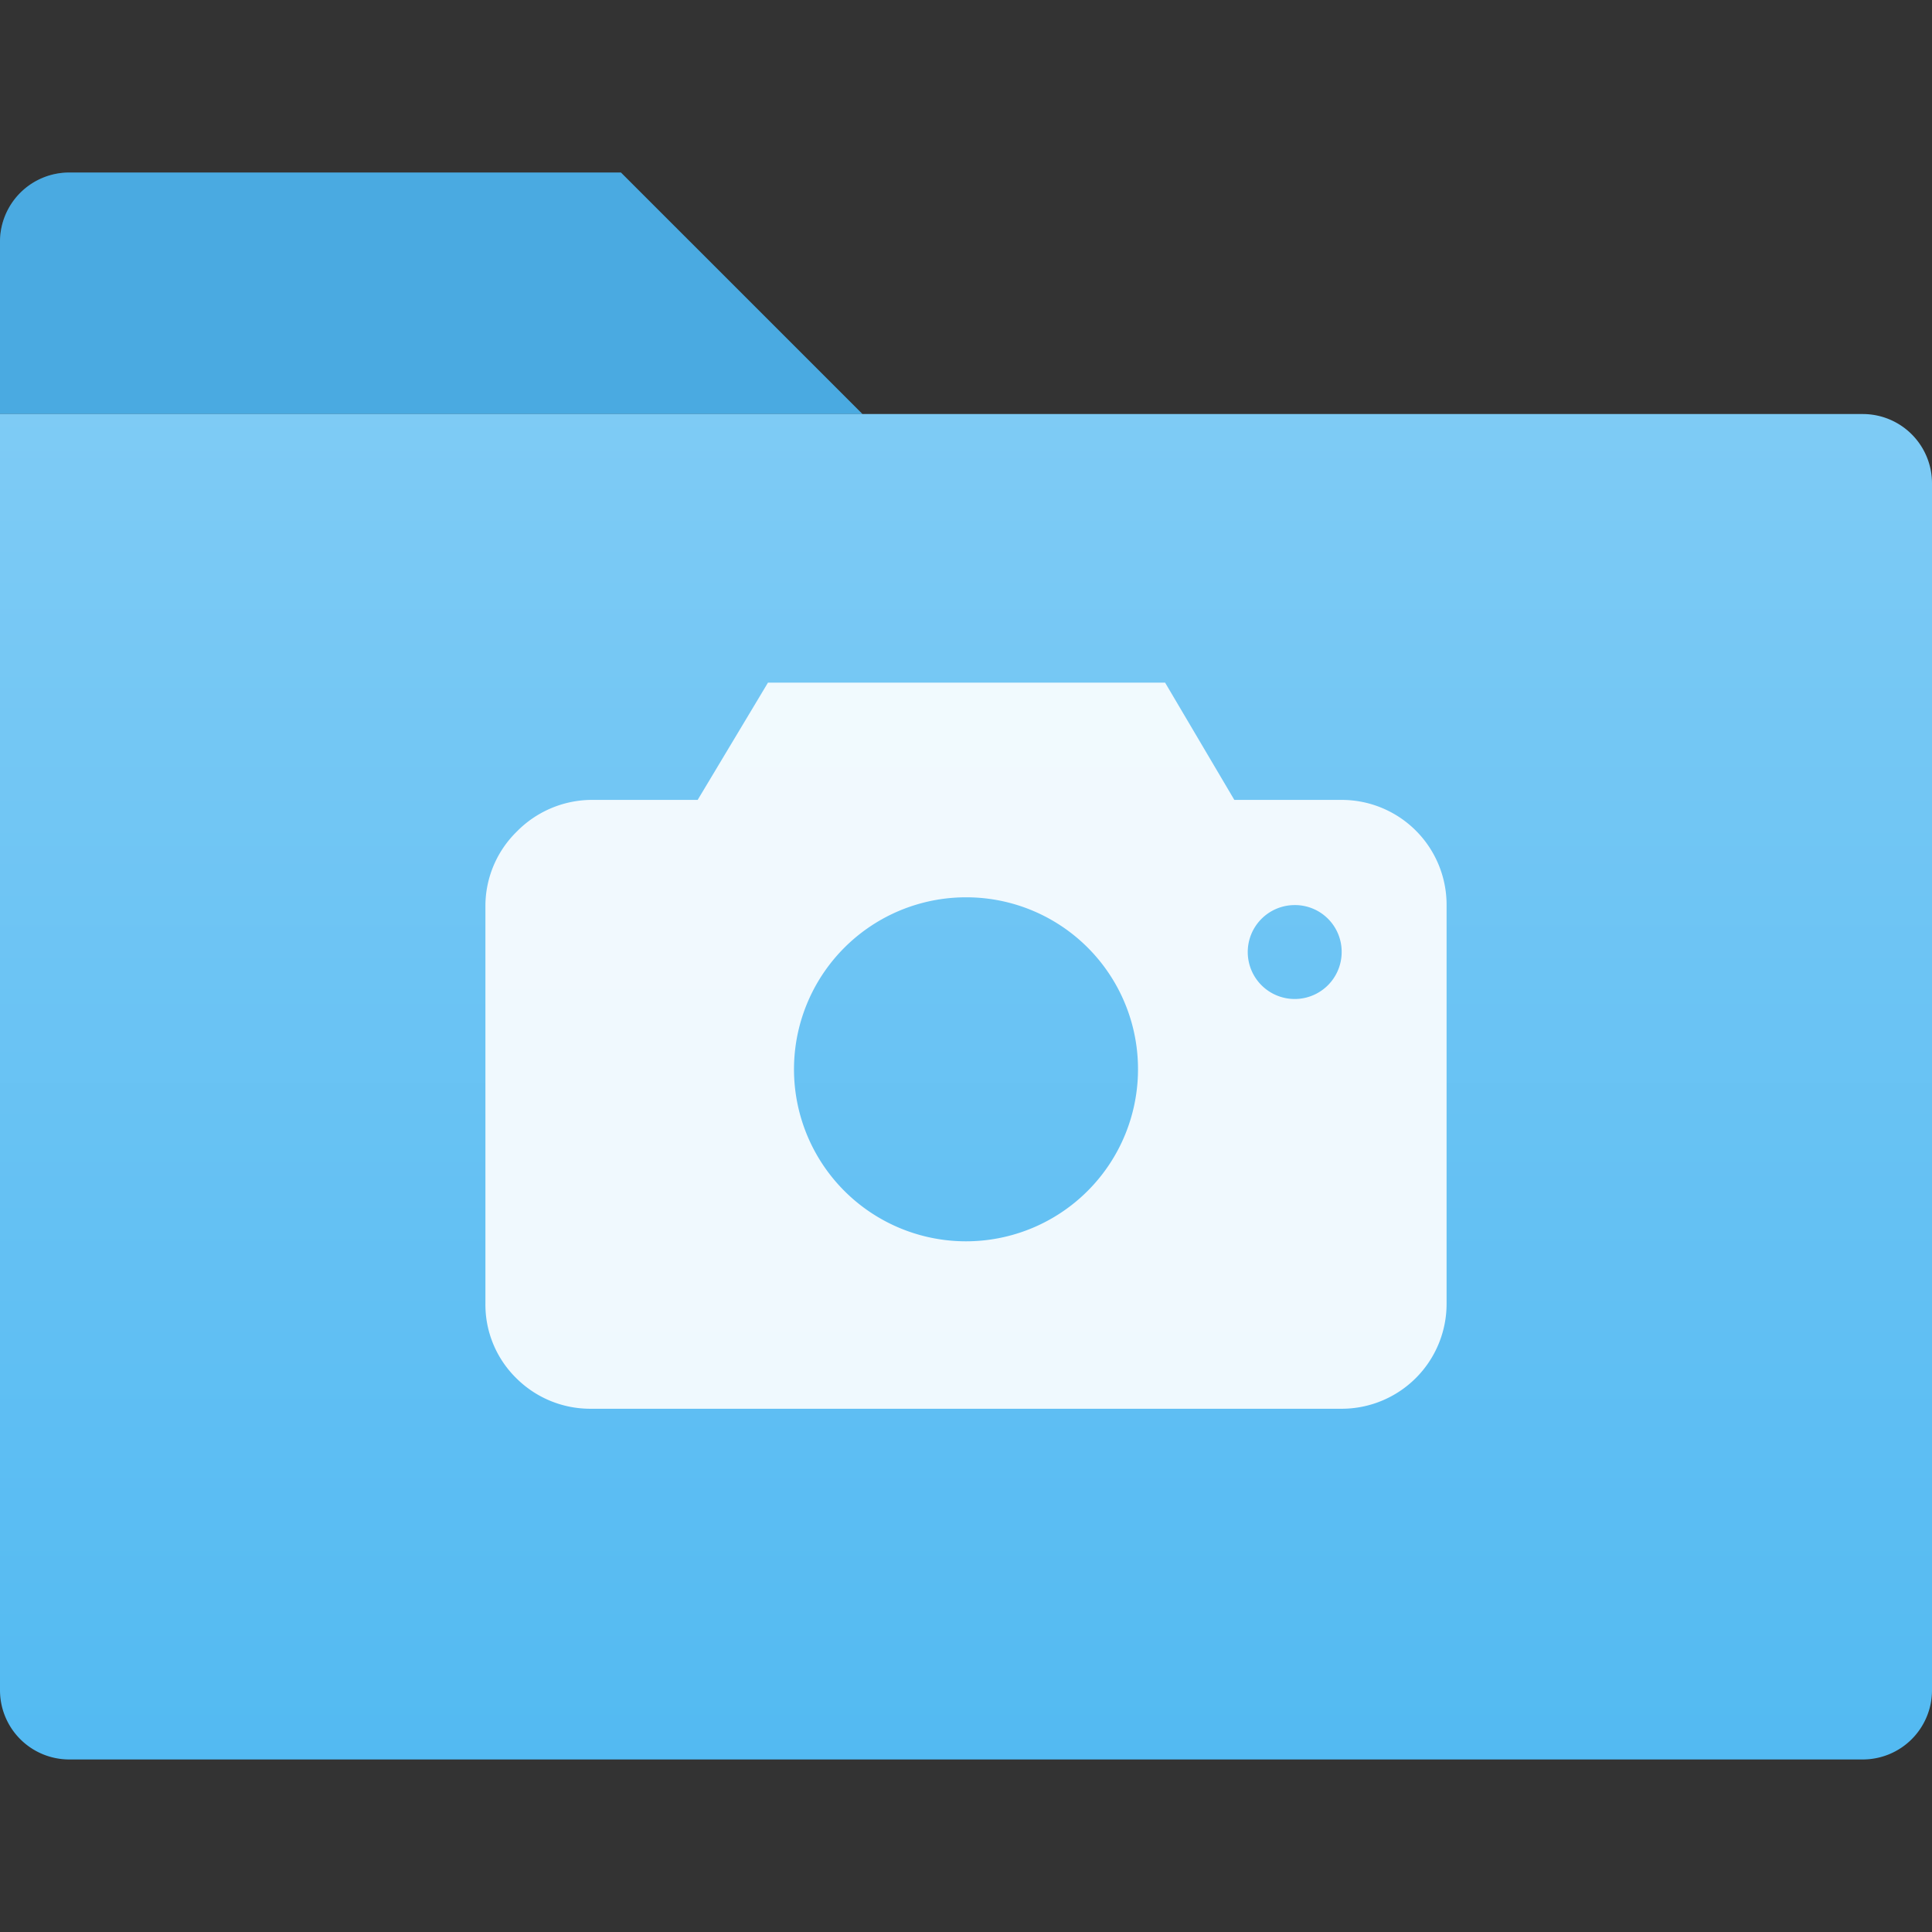 <svg id="Ebene_1" data-name="Ebene 1" xmlns="http://www.w3.org/2000/svg" xmlns:xlink="http://www.w3.org/1999/xlink" viewBox="0 0 72 72"><rect x="0" y="0" width="72" height="72" fill="#333333" stroke="none"/><defs><style>.cls-1{fill:#fff;}.cls-2{fill:#53baf2;}.cls-3{fill:#317cb3;isolation:isolate;opacity:0.25;}.cls-4{fill:url(#Unbenannter_Verlauf_12);}.cls-5{opacity:0.9;}</style><linearGradient id="Unbenannter_Verlauf_12" x1="-162.95" y1="-157.18" x2="-162.95" y2="-207.21" gradientTransform="translate(198.95 222.55)" gradientUnits="userSpaceOnUse"><stop offset="0" stop-color="#53baf2"/><stop offset="1" stop-color="#7ecbf5"/></linearGradient></defs><path id="Combined_Shape-2" data-name="Combined Shape-2" class="cls-1" d="M25.71,51.56a3.85,3.85,0,0,1-3.85-3.86V36.77a3.85,3.85,0,0,1,3.85-3.86h2.38L30,29.7H42L44,32.91h2.32a3.85,3.85,0,0,1,3.85,3.86V47.7a3.85,3.85,0,0,1-3.85,3.86ZM23.79,36.77V47.7a1.89,1.89,0,0,0,1.84,1.93H46.29a1.88,1.88,0,0,0,1.92-1.84v-11a1.89,1.89,0,0,0-1.84-1.93H42.81l-1.92-3.21H31.05l-1.93,3.21H25.71a1.88,1.88,0,0,0-1.92,1.85Zm5.78,4.5A6.43,6.43,0,1,1,36,47.7,6.43,6.43,0,0,1,29.57,41.27Zm1.93,0a4.45,4.45,0,1,0,0-.1Zm12.21-3.21A1.29,1.29,0,1,1,45,39.34,1.29,1.29,0,0,1,43.71,38.06Z"/><g id="Icons"><path class="cls-2" d="M23.14,6.43H2.57A2.58,2.58,0,0,0,0,9v6.43H32.14Z"/><path class="cls-3" d="M23.14,6.43H2.57A2.58,2.58,0,0,0,0,9v6.43H32.14Z"/><path class="cls-4" d="M69.43,15.43H0V63a2.58,2.58,0,0,0,2.57,2.57H69.43A2.58,2.58,0,0,0,72,63V18A2.58,2.58,0,0,0,69.43,15.43Z"/></g><g id="icon_device_photo-camera_selected" data-name="icon device photo-camera selected" class="cls-5"><path id="Shape-2" class="cls-1" d="M50,52.5H22a3.9,3.9,0,0,1-2.77-1.15,3.84,3.84,0,0,1-1.14-2.78V33.73A3.88,3.88,0,0,1,19.25,31,3.94,3.94,0,0,1,22,29.81H26l2.62-4.37H43.42L46,29.81H50a3.91,3.91,0,0,1,3.91,3.92h0V48.57A3.91,3.91,0,0,1,50,52.5ZM36,33.44a6.41,6.41,0,1,0,6.41,6.4A6.4,6.4,0,0,0,36,33.44Zm12.22.29A1.75,1.75,0,1,0,50,35.48,1.74,1.74,0,0,0,48.22,33.73Z"/></g></svg>